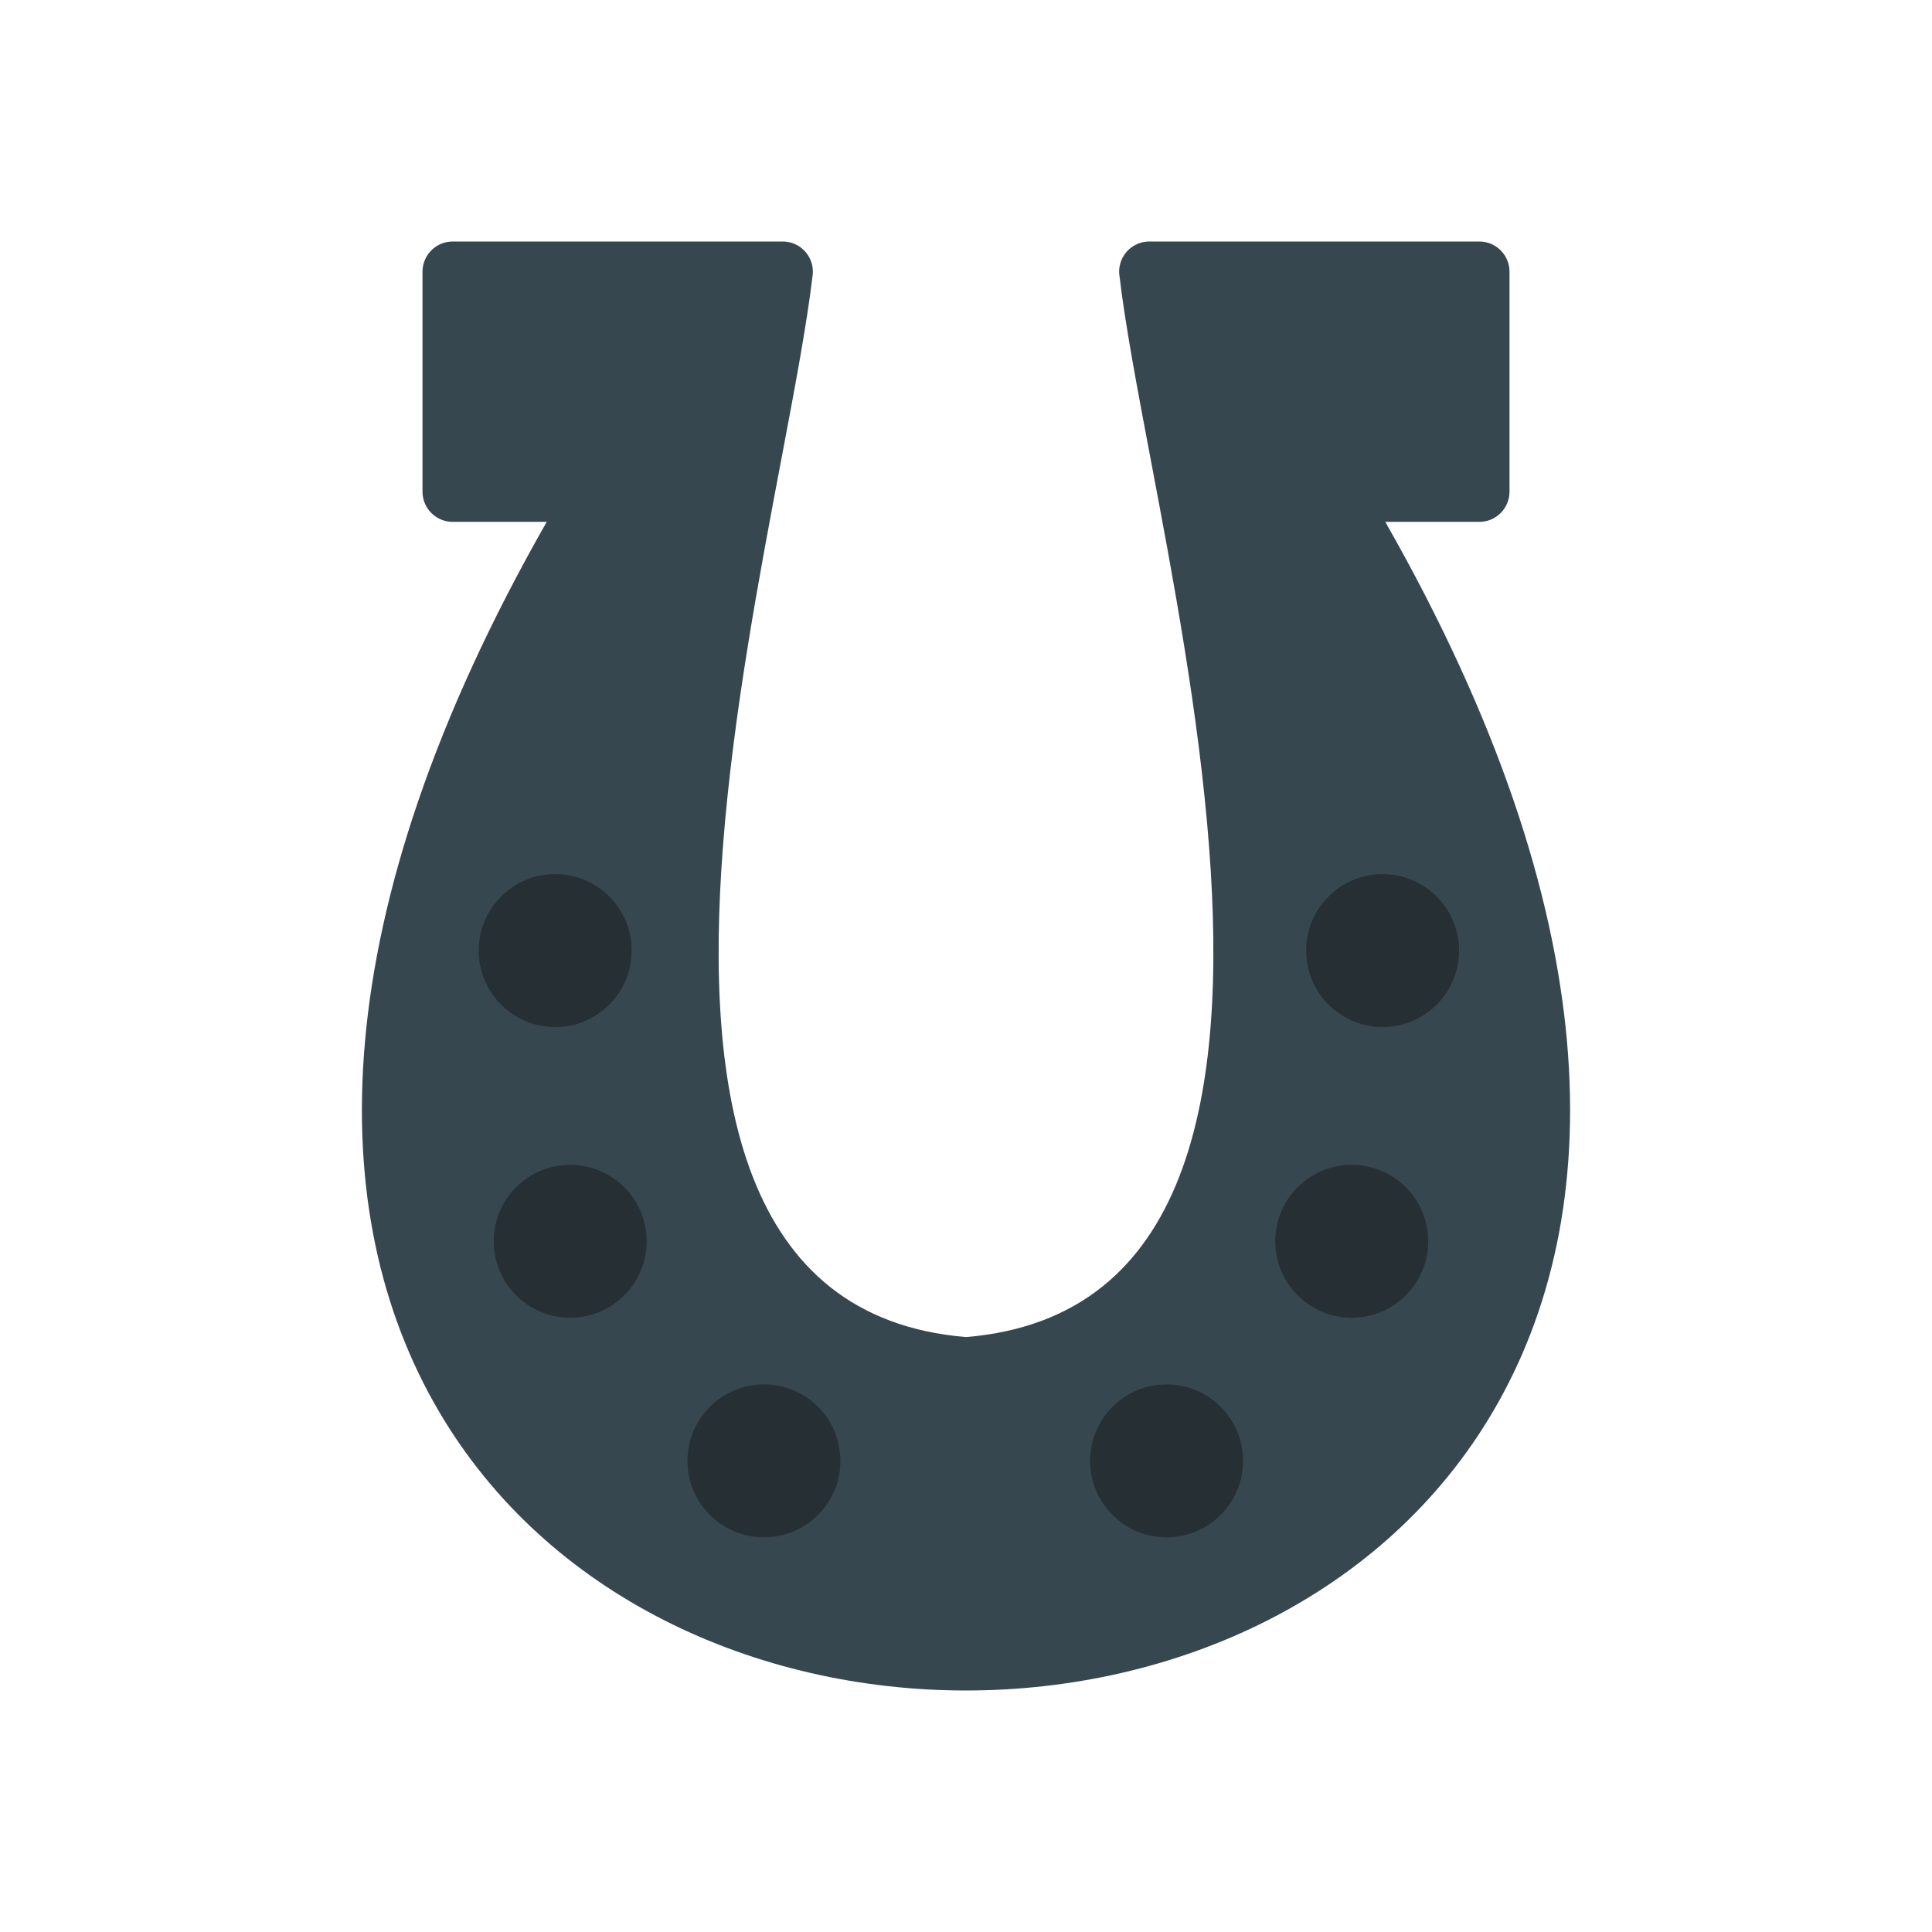 <?xml version="1.0" encoding="UTF-8"?>
<!DOCTYPE svg PUBLIC "-//W3C//DTD SVG 1.1//EN" "http://www.w3.org/Graphics/SVG/1.1/DTD/svg11.dtd">
<!-- Creator: CorelDRAW -->
<svg xmlns="http://www.w3.org/2000/svg" xml:space="preserve" width="2048px" height="2048px" style="shape-rendering:geometricPrecision; text-rendering:geometricPrecision; image-rendering:optimizeQuality; fill-rule:evenodd; clip-rule:evenodd"
viewBox="0 0 2048 2048"
 xmlns:xlink="http://www.w3.org/1999/xlink">
 <defs>
  <style type="text/css">
   <![CDATA[
    .fil2 {fill:none}
    .fil1 {fill:#262F34}
    .fil0 {fill:#37474F}
   ]]>
  </style>
 </defs>
 <g id="Layer_x0020_1">
  <g id="_458640144">
   <path id="_458641392" class="fil0" d="M766.292 898.174c10.756,-140.803 38.481,-287.289 61.716,-410.06 14.374,-75.95 27.063,-142.994 33.19,-194.629 0.307,-1.782 0.47,-3.613 0.47,-5.483 0,-17.673 -14.328,-32.001 -32.001,-32.001l-349.799 0c-17.673,0 -32.001,14.328 -32.001,32.001l0 233.198c0,17.673 14.328,32.001 32.001,32.001l99.678 0c-239.401,420.065 -235.98,734.647 -114.854,941.95 115.631,197.899 337.65,296.851 559.308,296.851 221.658,0 443.677,-98.953 559.308,-296.851 121.125,-207.301 124.549,-521.885 -114.855,-941.95l99.679 0c17.673,0 32.001,-14.328 32.001,-32.001l0 -233.198c0,-17.673 -14.328,-32.001 -32.001,-32.001l-349.372 0c-1.361,-0.017 -2.74,0.053 -4.129,0.215 -17.555,2.043 -30.128,17.933 -28.084,35.487l0.044 -0.005c6.045,51.872 18.862,119.588 33.402,196.415 23.235,122.772 50.96,269.258 61.717,410.06 19.807,259.26 -18.476,499.322 -257.71,519.174 -239.234,-19.852 -277.517,-259.914 -257.708,-519.174z"/>
   <path id="_458641056" class="fil1" d="M645.839 1064.97c14.671,-14.669 23.747,-34.937 23.747,-57.32 0,-22.383 -9.077,-42.651 -23.747,-57.32 -14.672,-14.672 -34.937,-23.747 -57.32,-23.747 -22.382,0 -42.65,9.076 -57.321,23.747 -14.671,14.669 -23.747,34.937 -23.747,57.32 0,22.383 9.077,42.651 23.747,57.32 14.672,14.672 34.939,23.747 57.321,23.747 22.383,0 42.648,-9.076 57.32,-23.747z"/>
   <path id="_458641368" class="fil1" d="M685.493 1315.81c0,-22.383 -9.077,-42.651 -23.747,-57.32 -14.672,-14.672 -34.937,-23.747 -57.32,-23.747 -22.382,0 -42.65,9.076 -57.321,23.747 -14.671,14.669 -23.747,34.937 -23.747,57.32 0,22.383 9.077,42.651 23.747,57.32 14.672,14.672 34.939,23.747 57.321,23.747 22.383,0 42.648,-9.076 57.32,-23.747 14.671,-14.669 23.747,-34.937 23.747,-57.32z"/>
   <path id="_458640888" class="fil1" d="M890.879 1548.58c0,-22.383 -9.077,-42.651 -23.747,-57.32 -14.672,-14.672 -34.937,-23.747 -57.32,-23.747 -22.382,0 -42.65,9.076 -57.321,23.747 -14.671,14.669 -23.747,34.937 -23.747,57.32 0,22.383 9.077,42.651 23.747,57.32 14.672,14.672 34.939,23.747 57.321,23.747 22.383,0 42.648,-9.076 57.32,-23.747 14.671,-14.669 23.747,-34.937 23.747,-57.32z"/>
   <path id="_458641608" class="fil1" d="M1293.94 1605.9c14.671,-14.669 23.747,-34.937 23.747,-57.32 0,-22.383 -9.077,-42.651 -23.747,-57.32 -14.672,-14.672 -34.937,-23.747 -57.32,-23.747 -22.382,0 -42.65,9.076 -57.321,23.747 -14.671,14.669 -23.747,34.937 -23.747,57.32 0,22.383 9.077,42.651 23.747,57.32 14.672,14.672 34.939,23.747 57.321,23.747 22.383,0 42.648,-9.076 57.32,-23.747z"/>
   <path id="_458640672" class="fil1" d="M1513.96 1315.81c0,-22.383 -9.077,-42.651 -23.747,-57.32 -14.672,-14.672 -34.937,-23.747 -57.32,-23.747 -22.382,0 -42.65,9.076 -57.321,23.747 -14.671,14.669 -23.747,34.937 -23.747,57.32 0,22.383 9.077,42.651 23.747,57.32 14.672,14.672 34.939,23.747 57.321,23.747 22.383,0 42.648,-9.076 57.32,-23.747 14.671,-14.669 23.747,-34.937 23.747,-57.32z"/>
   <path id="_458640288" class="fil1" d="M1522.92 1064.97c14.669,-14.672 23.746,-34.939 23.746,-57.321 0,-22.382 -9.077,-42.65 -23.746,-57.321 -14.672,-14.669 -34.939,-23.746 -57.321,-23.746 -22.382,0 -42.65,9.076 -57.32,23.746 -14.672,14.672 -23.747,34.939 -23.747,57.321 0,22.382 9.076,42.65 23.747,57.321 14.671,14.671 34.938,23.746 57.32,23.746 22.382,0 42.65,-9.077 57.321,-23.746z"/>
  </g>
 </g>
 <rect class="fil2" width="2048" height="2048"/>
</svg>
